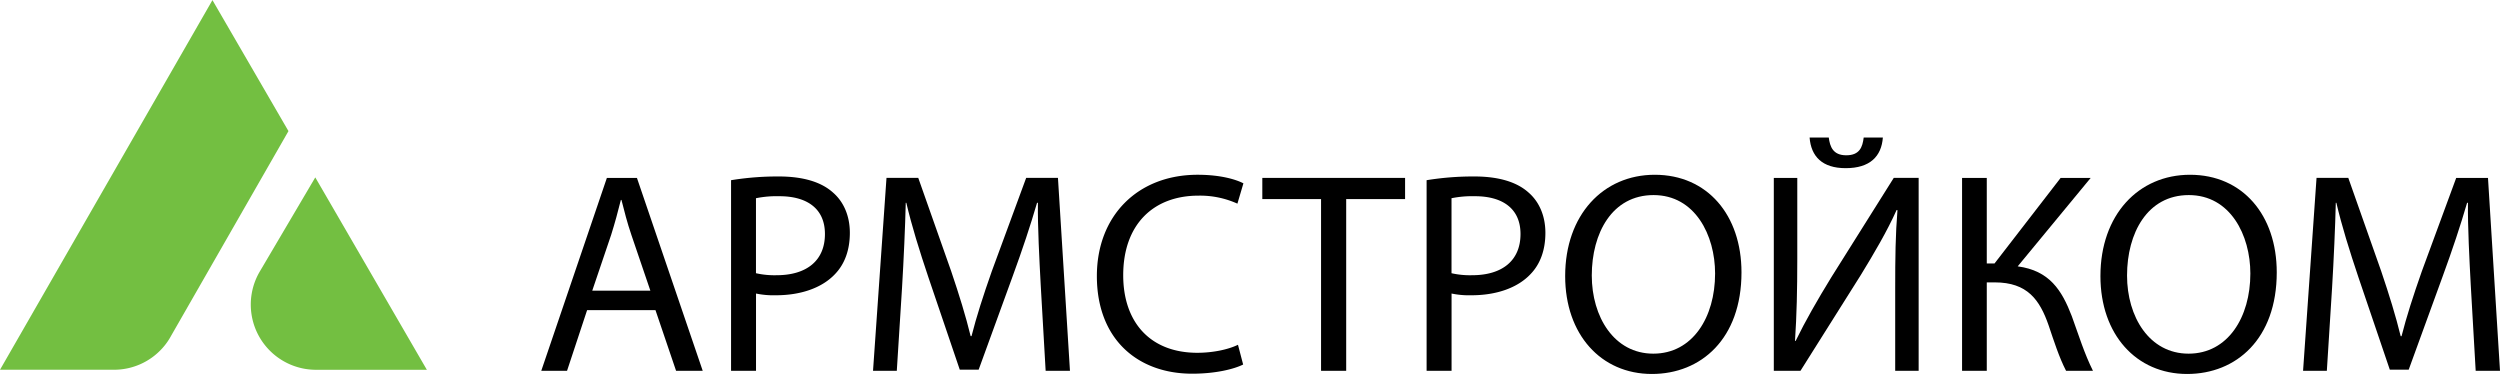 <svg id="Layer_1" data-name="Layer 1" xmlns="http://www.w3.org/2000/svg" viewBox="0 0 1011.65 151.34"><defs><style>.cls-1{fill:#73bf41;}</style></defs><title>Logo4</title><path class="cls-1" d="M282.19,439.59h-44l0,0c-.28,0-.57,0-.86,0A26.39,26.39,0,0,1,214.44,400v0L237,361.74l45.09,77.74Z" transform="translate(-109.42 -289.95)"/><path class="cls-1" d="M226.15,343l-47.46,82.78,0,0a25.61,25.61,0,0,1-3.66,5.17l0,0a26.26,26.26,0,0,1-19.14,8.62H109.42l.52-.9L195.39,290Z" transform="translate(-109.42 -289.95)"/><path d="M347,415.45,338.88,440H328.45L355,361.94h12.16L393.78,440H383l-8.34-24.56Zm25.6-7.87-7.65-22.47c-1.74-5.1-2.9-9.73-4.05-14.25h-.24c-1.15,4.63-2.43,9.38-3.93,14.13l-7.65,22.59Z" transform="translate(-109.42 -289.95)"/><path d="M405.25,362.87a116.8,116.8,0,0,1,19.34-1.51c10,0,17.26,2.32,21.89,6.49,4.29,3.7,6.84,9.38,6.84,16.33s-2.09,12.62-6,16.68c-5.33,5.67-14,8.57-23.86,8.57a34.56,34.56,0,0,1-8.11-.7V440H405.25Zm10.08,37.64a33.75,33.75,0,0,0,8.34.81c12.16,0,19.57-5.91,19.57-16.68,0-10.31-7.3-15.29-18.41-15.29a42.42,42.42,0,0,0-9.5.81Z" transform="translate(-109.42 -289.95)"/><path d="M530.58,405.72c-.58-10.88-1.28-24-1.16-33.7h-.35c-2.66,9.15-5.9,18.88-9.84,29.65l-13.79,37.88H497.8l-12.63-37.19c-3.7-11-6.83-21.08-9-30.34h-.23c-.23,9.73-.81,22.82-1.51,34.51L472.32,440H462.7l5.45-78.07H481l13.32,37.76c3.25,9.61,5.91,18.18,7.88,26.29h.35c2-7.87,4.75-16.44,8.22-26.29l13.9-37.76h12.86L542.39,440h-9.84Z" transform="translate(-109.42 -289.95)"/><path d="M612.47,437.46c-3.71,1.85-11.12,3.71-20.62,3.71-22,0-38.57-13.9-38.57-39.5,0-24.44,16.56-41,40.77-41,9.73,0,15.87,2.08,18.53,3.47l-2.43,8.22a36.72,36.72,0,0,0-15.75-3.24c-18.3,0-30.46,11.7-30.46,32.2,0,19.11,11,31.39,30,31.39,6.14,0,12.39-1.27,16.44-3.24Z" transform="translate(-109.42 -289.95)"/><path d="M644,370.51H620.23v-8.57H678v8.57H654.17V440H644Z" transform="translate(-109.42 -289.95)"/><path d="M686.71,362.87a116.93,116.93,0,0,1,19.35-1.51c10,0,17.26,2.32,21.89,6.49,4.28,3.7,6.83,9.38,6.83,16.33s-2.08,12.62-6,16.68c-5.33,5.67-14,8.57-23.86,8.57a34.66,34.66,0,0,1-8.11-.7V440H686.71Zm10.08,37.64a33.75,33.75,0,0,0,8.34.81c12.16,0,19.58-5.91,19.58-16.68,0-10.31-7.3-15.29-18.42-15.29a42.55,42.55,0,0,0-9.5.81Z" transform="translate(-109.42 -289.95)"/><path d="M814.13,400.16c0,26.88-16.34,41.12-36.26,41.12-20.62,0-35.09-16-35.09-39.61,0-24.79,15.4-41,36.25-41C800.34,360.67,814.13,377,814.13,400.16Zm-60.58,1.28c0,16.68,9,31.62,24.9,31.62s25-14.71,25-32.43c0-15.52-8.11-31.74-24.9-31.74S753.55,384.29,753.55,401.44Z" transform="translate(-109.42 -289.95)"/><path d="M836.71,361.94v32.9c0,12.39-.23,22.58-.92,33l.23.11c3.94-8.11,8.8-16.56,14.48-25.83l25.25-40.19h10.07V440h-9.49V406.77c0-12.63.11-21.9.92-31.74l-.34-.12c-3.83,8.57-9.16,17.61-14.48,26.3L838,440H827.21V361.94Zm12.74-16.33c.47,3.59,1.63,7.18,7.07,7.18s6.6-3.36,7.06-7.18h7.76c-.57,7.64-5.21,12.39-15.05,12.39-9.5,0-14-4.75-14.6-12.39Z" transform="translate(-109.42 -289.95)"/><path d="M913.39,361.94v34.63h3.13l26.76-34.63h12.16L925.9,397.73c12.86,1.74,17.84,9.61,21.89,20.15,2.9,8,5.1,15.18,8.57,22.13H945.48c-2.78-5.33-5-12.28-7.07-18.42-3.59-10.31-8.57-17.37-21.78-17.37h-3.24V440h-10V361.94Z" transform="translate(-109.42 -289.95)"/><path d="M1030.73,400.16c0,26.88-16.34,41.12-36.26,41.12-20.62,0-35.09-16-35.09-39.61,0-24.79,15.4-41,36.25-41C1016.94,360.67,1030.73,377,1030.73,400.16Zm-60.58,1.28c0,16.68,9,31.62,24.9,31.62s25-14.71,25-32.43c0-15.52-8.11-31.74-24.9-31.74S970.15,384.29,970.15,401.44Z" transform="translate(-109.42 -289.95)"/><path d="M1109.26,405.72c-.58-10.88-1.27-24-1.16-33.7h-.35c-2.66,9.15-5.9,18.88-9.84,29.65l-13.79,37.88h-7.64l-12.63-37.19c-3.7-11-6.83-21.08-9-30.34h-.23c-.23,9.73-.81,22.82-1.51,34.51L1051,440h-9.62l5.45-78.07h12.85L1073,399.7c3.25,9.61,5.91,18.18,7.88,26.29h.35c2-7.87,4.75-16.44,8.22-26.29l13.9-37.76h12.86l4.86,78.07h-9.84Z" transform="translate(-109.42 -289.95)"/></svg>